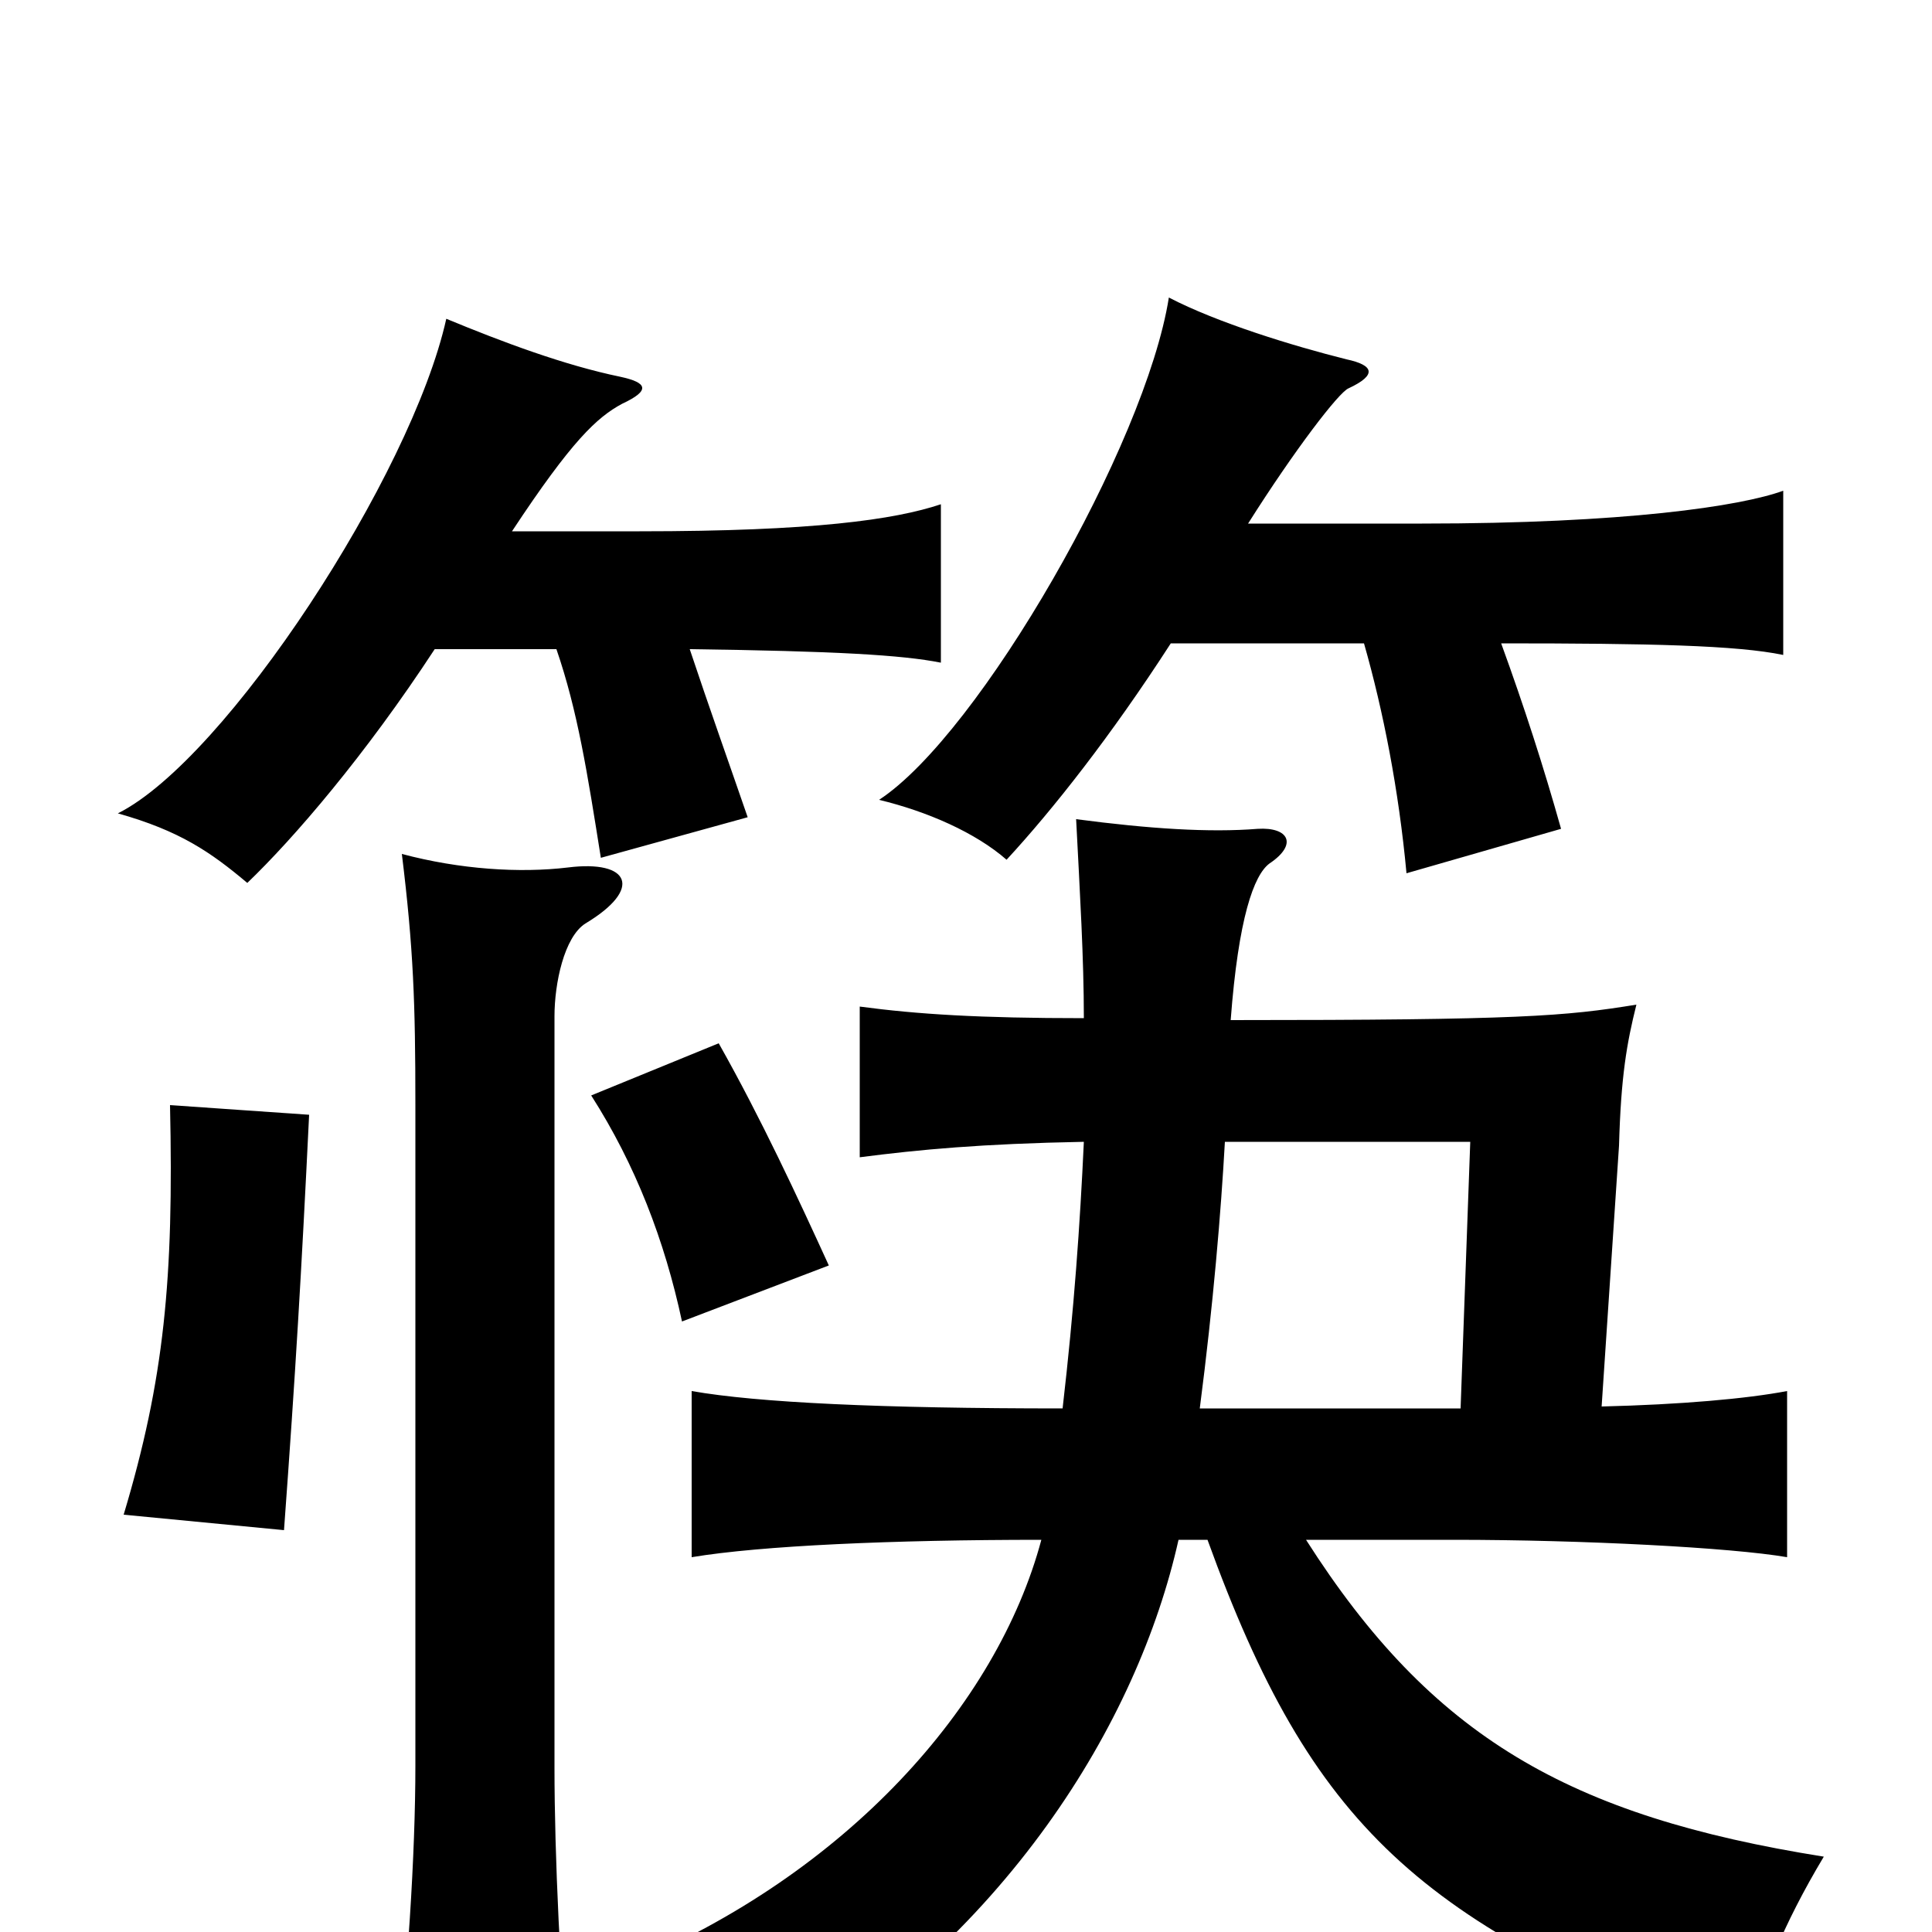 <svg xmlns="http://www.w3.org/2000/svg" viewBox="0 -1000 1000 1000">
	<path fill="#000000" d="M303 -522C333 -540 326 -555 294 -551C269 -548 238 -550 208 -558C214 -509 215 -481 215 -428V-86C215 -41 211 24 204 80H295C290 25 287 -40 287 -85V-474C287 -491 292 -515 303 -522ZM160 -423L88 -428C90 -338 85 -286 64 -216L147 -208C153 -290 156 -341 160 -423ZM429 -345C413 -380 394 -421 372 -460L306 -433C329 -397 344 -358 353 -316ZM225 -664H288C299 -632 304 -600 311 -556L387 -577C377 -606 367 -634 357 -664C432 -663 467 -661 487 -657V-739C463 -731 421 -725 331 -725H265C296 -772 309 -784 322 -791C337 -798 335 -802 321 -805C292 -811 260 -823 231 -835C213 -754 117 -607 61 -579C93 -570 109 -559 128 -543C152 -566 189 -609 225 -664ZM606 -667H706C716 -632 724 -591 728 -548L808 -571C799 -603 789 -634 777 -667C854 -667 899 -666 923 -661V-746C901 -738 841 -729 736 -729H646C670 -767 693 -797 698 -799C713 -806 711 -811 697 -814C669 -821 630 -833 605 -846C593 -770 507 -620 455 -586C480 -580 505 -569 521 -555C545 -581 575 -619 606 -667ZM561 -409C559 -366 556 -323 550 -271C456 -271 392 -274 358 -280V-194C394 -200 462 -203 539 -203C516 -117 438 -30 325 17C354 28 383 60 394 78C521 4 589 -109 610 -203H625C679 -54 735 -4 902 59C911 26 923 -4 944 -39C812 -60 741 -101 676 -203H753C819 -203 896 -199 925 -194V-280C904 -276 870 -273 829 -272L838 -407C839 -443 842 -460 847 -480C810 -474 787 -472 637 -472C641 -525 649 -547 657 -553C672 -563 667 -572 651 -571C626 -569 595 -571 557 -576C559 -537 561 -504 561 -473C507 -473 475 -475 445 -479V-401C476 -405 508 -408 561 -409ZM756 -271H621C628 -325 632 -373 634 -409H761Z"/>
</svg>